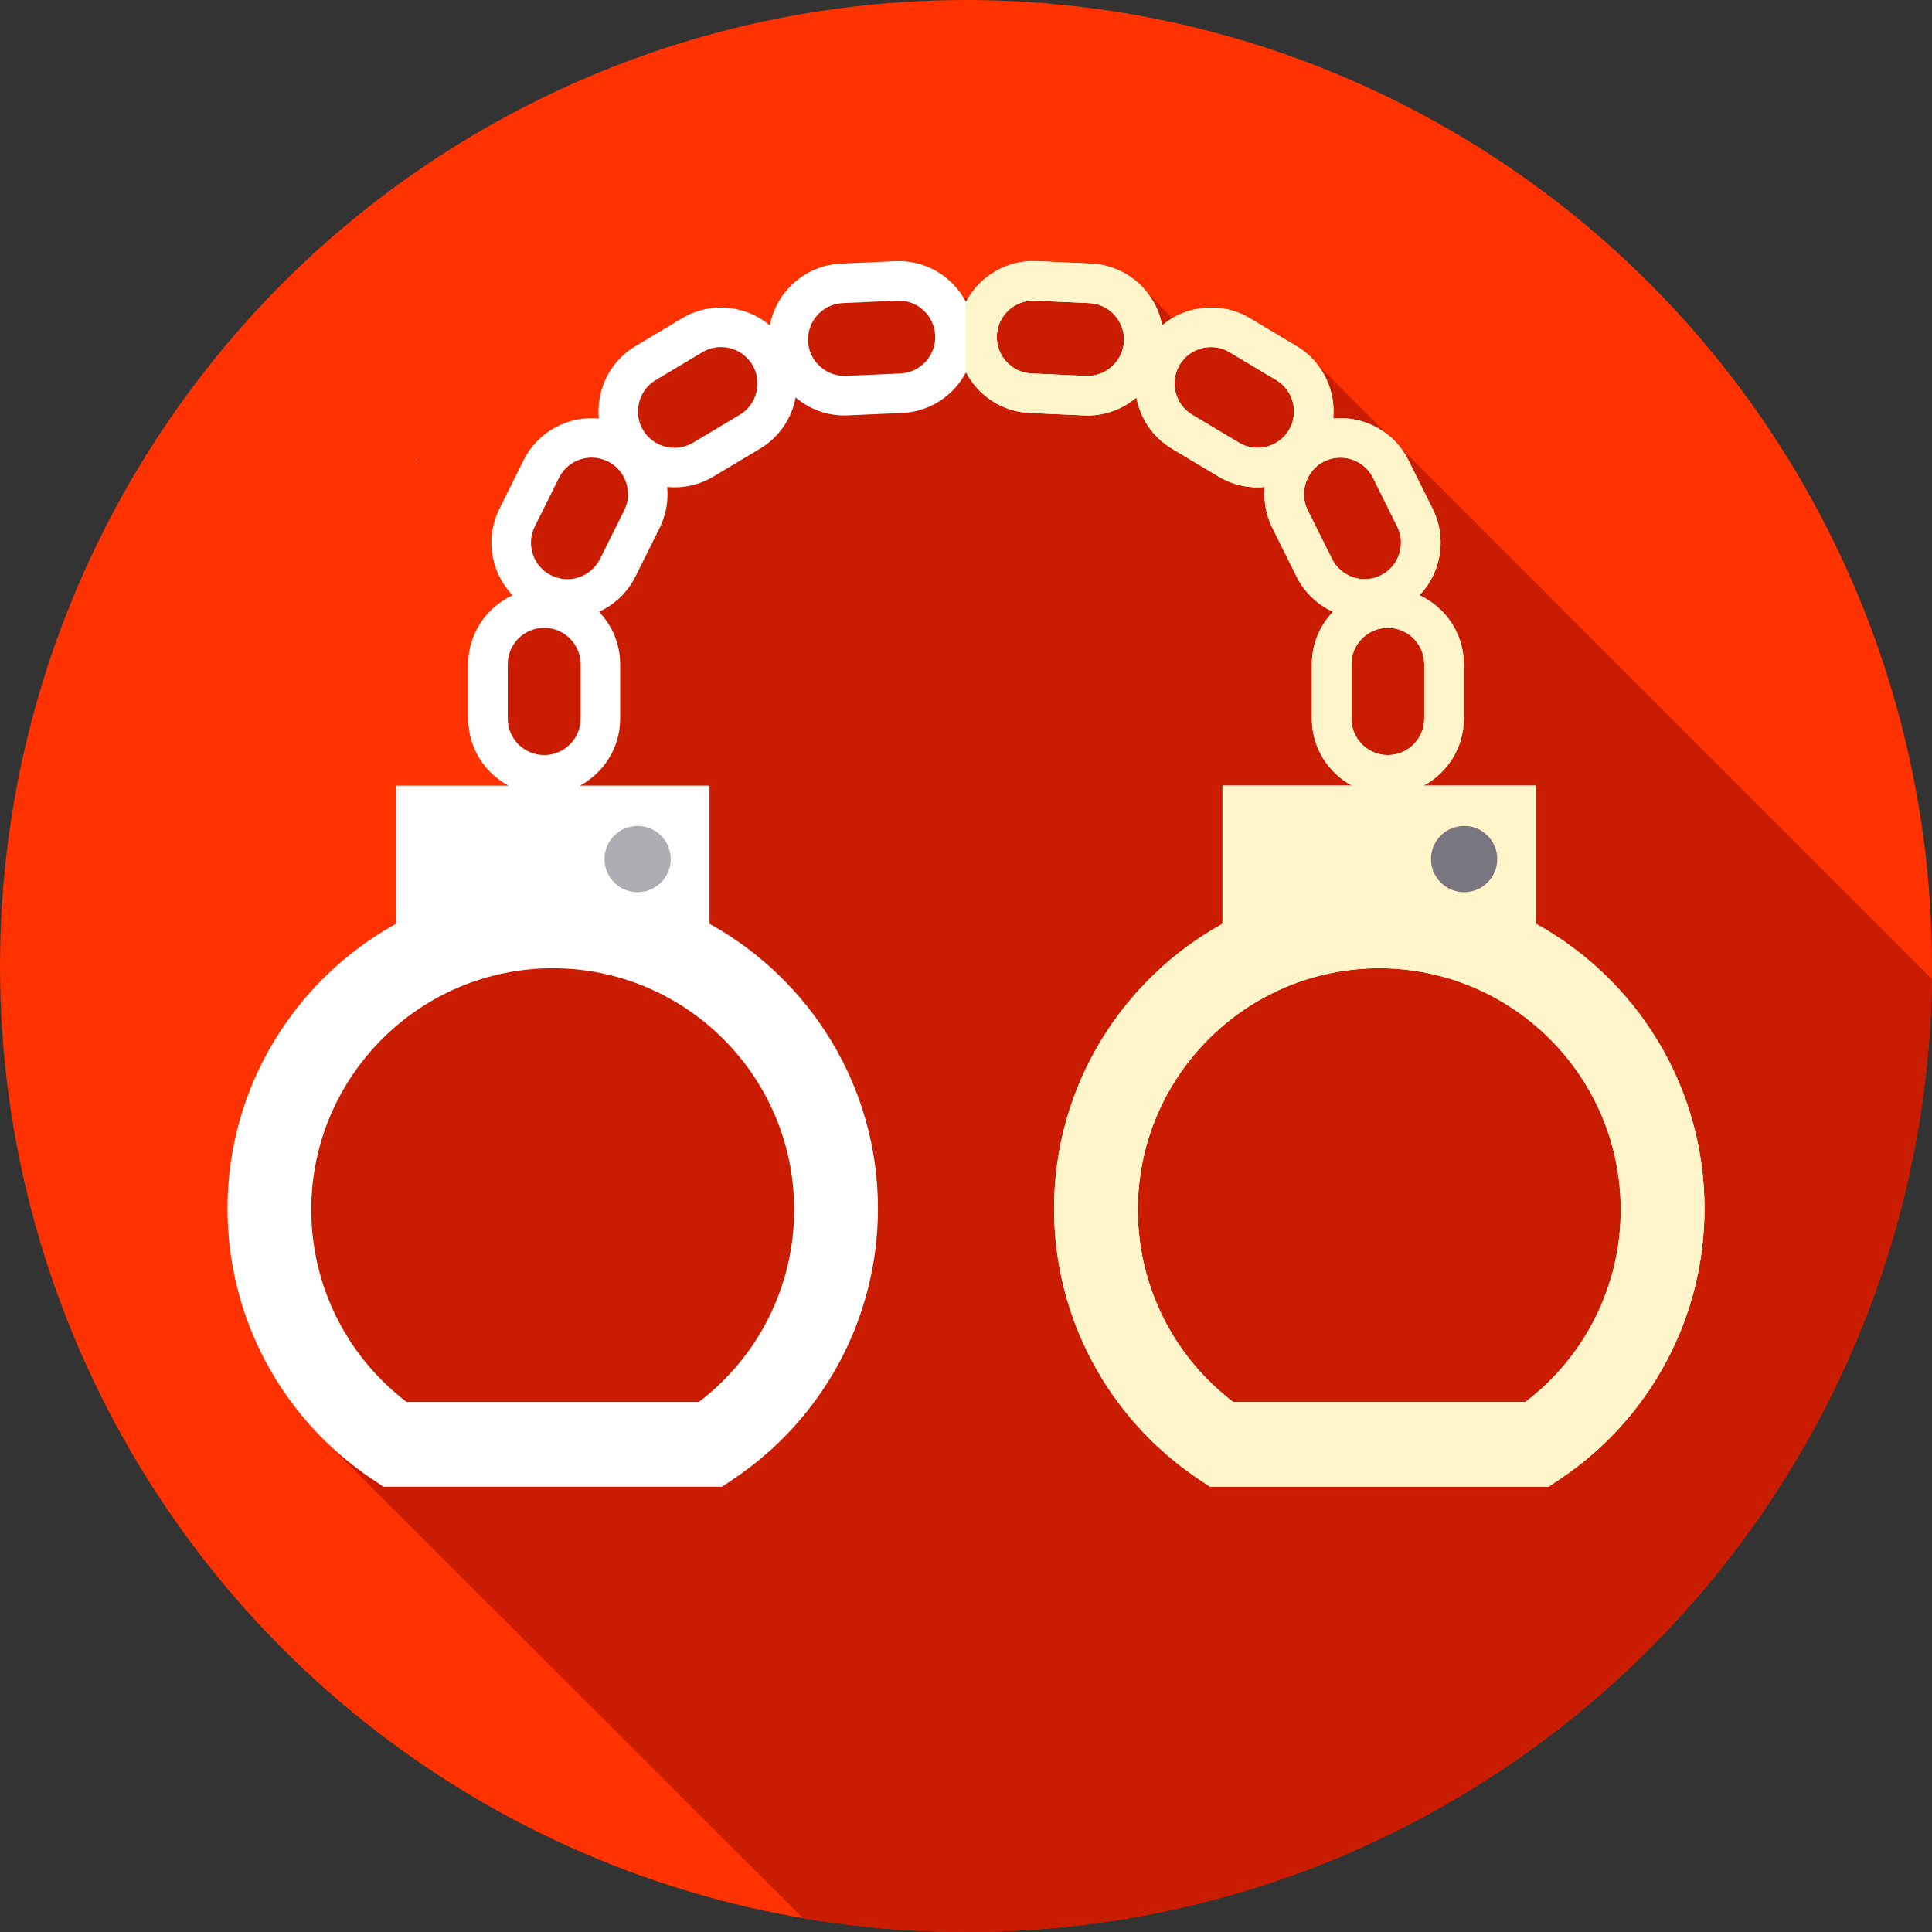 <svg xmlns="http://www.w3.org/2000/svg" xmlns:xlink="http://www.w3.org/1999/xlink" id="Capa_1" x="0" y="0" version="1.1" viewBox="0 0 512 512" xml:space="preserve" style="enable-background:new 0 0 512 512"><rect x="0" y="0" width="512" height="512" fill="#333333" stroke="none"/><circle style="fill:#ff3200" cx="256" cy="256" r="256"/><path style="fill:#ca1c00" d="M511.956,259.458L348.791,96.189c-1.439-1.749-3.178-3.256-5.176-4.45l-12.371-7.395	c-6.539-3.909-14.411-3.649-20.554-0.031l-7.525-7.775c-3.478-3.889-8.444-6.437-14.059-6.687l-14.398-0.64	c-7.791-0.345-14.747,3.837-18.374,10.201l-1.723-1.681c-3.827-5.41-10.225-8.839-17.318-8.52l-14.399,0.64	c-9.5,0.423-17.169,7.406-18.871,16.368c-6.389-5.353-15.718-6.389-23.266-1.876l-12.37,7.394	c-4.603,2.751-7.863,7.145-9.179,12.372c-0.568,2.258-0.72,4.547-0.514,6.794c-8.051-0.757-16.122,3.389-19.936,11.05l-6.423,12.903	c-2.39,4.8-2.762,10.259-1.049,15.37c0.96,2.863,2.525,5.401,4.545,7.515c-6.925,3.188-11.755,10.176-11.755,18.286v14.413	c0,7.19,3.79,13.507,9.474,17.07c0.146,0.232,0.297,0.46,0.452,0.685H104.93v36.618c-26.588,14.693-44.636,43.02-44.636,75.487	c0,22.605,8.822,43.969,24.202,59.878l128.316,128.175C226.852,510.74,241.278,512,256,512	C396.229,512,510.103,399.247,511.956,259.458z"/><path style="fill:#fff" d="M407.073,244.814v-36.618h-29.799c6.333-3.397,10.653-10.079,10.653-17.755v-14.413	c0-8.111-4.829-15.098-11.755-18.286c2.019-2.114,3.585-4.652,4.545-7.515c1.713-5.111,1.341-10.57-1.049-15.37l-6.423-12.903	c-3.815-7.662-11.885-11.809-19.936-11.051c0.206-2.247,0.054-4.536-0.514-6.793c-1.317-5.227-4.577-9.621-9.179-12.371	l-12.371-7.395c-7.548-4.512-16.877-3.478-23.266,1.876c-1.701-8.962-9.37-15.945-18.871-16.368l-14.398-0.64	c-8.029-0.355-15.181,4.089-18.707,10.782c-3.522-6.694-10.671-11.143-18.709-10.782l-14.399,0.64	c-9.5,0.423-17.169,7.406-18.871,16.368c-6.389-5.353-15.718-6.389-23.266-1.876l-12.37,7.394	c-4.603,2.751-7.863,7.145-9.179,12.372c-0.568,2.258-0.72,4.547-0.514,6.794c-8.051-0.757-16.122,3.389-19.936,11.05l-6.423,12.903	c-2.39,4.8-2.762,10.259-1.049,15.37c0.96,2.863,2.525,5.401,4.545,7.515c-6.925,3.188-11.755,10.176-11.755,18.286v14.413	c0,7.676,4.319,14.358,10.653,17.755h-29.799v36.618c-26.588,14.693-44.636,43.02-44.636,75.487	c0,28.758,14.268,55.516,38.166,71.576l3.16,2.124h89.719l3.16-2.124c23.898-16.06,38.166-42.818,38.166-71.576	c0-32.467-18.048-60.794-44.636-75.487v-36.618h-34.331c6.333-3.397,10.653-10.079,10.653-17.755v-14.413	c0-5.394-2.143-10.288-5.608-13.907c4.047-1.849,7.514-5.032,9.647-9.316l6.423-12.903c1.695-3.406,2.354-7.143,1.994-10.852	c0.646,0.063,1.294,0.104,1.946,0.104c3.513,0,7.07-0.918,10.297-2.848l12.373-7.395c5.141-3.073,8.395-8.097,9.428-13.566	c3.651,3.08,8.175,4.759,12.926,4.759c0.301,0,0.605-0.007,0.909-0.021l14.398-0.641c5.357-0.237,10.311-2.559,13.95-6.537	c1.189-1.3,2.169-2.733,2.969-4.249c0.8,1.515,1.78,2.949,2.969,4.249c3.639,3.978,8.592,6.299,13.949,6.537l14.4,0.641	c0.303,0.014,0.606,0.021,0.908,0.021c4.75,0,9.276-1.68,12.926-4.759c1.033,5.468,4.287,10.493,9.429,13.566l12.371,7.395	c3.229,1.93,6.785,2.848,10.298,2.848c0.651,0,1.3-0.042,1.946-0.104c-0.36,3.709,0.299,7.446,1.994,10.852l6.423,12.903	c2.133,4.284,5.6,7.467,9.647,9.316c-3.465,3.619-5.608,8.513-5.608,13.907v14.413c0,7.676,4.32,14.358,10.653,17.755h-34.331	v36.618c-26.588,14.693-44.636,43.02-44.636,75.487c0,28.758,14.268,55.516,38.166,71.576l3.16,2.124h89.72l3.16-2.124	c23.898-16.06,38.166-42.818,38.166-71.576C451.709,287.833,433.661,259.506,407.073,244.814z M210.463,320.584	c0,20.078-9.371,38.845-25.249,50.933h-77.475c-15.878-12.088-25.249-30.855-25.249-50.933c0-35.282,28.704-63.987,63.987-63.987	C181.759,256.598,210.463,285.302,210.463,320.584z M153.865,190.441c0,5.324-4.331,9.655-9.655,9.655s-9.655-4.331-9.655-9.655	v-14.413c0-5.324,4.331-9.655,9.655-9.655s9.655,4.331,9.655,9.655V190.441z M165.425,135.232l-6.423,12.903	c-2.372,4.766-8.18,6.712-12.945,4.34c-2.294-1.142-4.011-3.124-4.835-5.58c-0.824-2.456-0.649-5.072,0.494-7.366l6.423-12.903	c2.371-4.766,8.18-6.713,12.946-4.34c2.294,1.142,4.011,3.124,4.835,5.58C166.743,130.322,166.568,132.938,165.425,135.232z M196.042,109.916l-12.373,7.395c-4.567,2.729-10.508,1.236-13.241-3.335v0.001c-1.314-2.2-1.69-4.795-1.057-7.306	c0.633-2.513,2.193-4.619,4.393-5.934l12.371-7.395c4.569-2.731,10.509-1.235,13.241,3.334	C202.107,101.245,200.612,107.184,196.042,109.916z M238.615,98.974l-14.398,0.641c-2.564,0.104-5.023-0.787-6.934-2.536	c-1.911-1.748-3.026-4.121-3.141-6.681c-0.236-5.318,3.898-9.838,9.217-10.076l14.398-0.64c0.145-0.007,0.29-0.009,0.434-0.009	c5.129,0,9.411,4.054,9.642,9.226C248.069,94.218,243.935,98.737,238.615,98.974z M294.717,97.08	c-1.91,1.75-4.374,2.641-6.933,2.536l-14.4-0.641c-5.319-0.237-9.453-4.756-9.217-10.074c0.231-5.174,4.513-9.227,9.641-9.227	c0.144,0,0.289,0.004,0.435,0.009l14.397,0.64c5.319,0.237,9.454,4.757,9.218,10.076C297.743,92.959,296.628,95.331,294.717,97.08z M341.572,113.977L341.572,113.977c-2.732,4.569-8.674,6.065-13.242,3.334l-12.371-7.395c-4.57-2.732-6.066-8.671-3.334-13.241	c1.806-3.022,5.015-4.699,8.304-4.699c1.684,0,3.389,0.44,4.937,1.365l12.372,7.396c2.199,1.314,3.759,3.421,4.392,5.934	C343.262,109.182,342.886,111.777,341.572,113.977z M352.998,148.134l-6.423-12.903c-1.143-2.294-1.318-4.91-0.494-7.366	c0.824-2.456,2.541-4.438,4.834-5.58c1.378-0.686,2.842-1.01,4.286-1.01c3.55,0,6.973,1.964,8.659,5.351l6.423,12.903	c1.143,2.294,1.318,4.91,0.494,7.366s-2.541,4.438-4.835,5.58C361.175,154.847,355.37,152.899,352.998,148.134z M358.134,176.028	c0-5.324,4.331-9.655,9.655-9.655s9.655,4.331,9.655,9.655v14.413c0,5.324-4.331,9.655-9.655,9.655s-9.655-4.331-9.655-9.655	V176.028z M404.261,371.517h-77.475c-15.878-12.088-25.249-30.855-25.249-50.933c0-35.282,28.704-63.987,63.987-63.987	s63.987,28.704,63.987,63.987C429.51,340.662,420.139,359.429,404.261,371.517z"/><path style="fill:#fff5cb" d="M407.07,244.81V208.2h-29.8c6.34-3.4,10.66-10.08,10.66-17.76v-14.41c0-8.11-4.83-15.1-11.76-18.29	c2.02-2.11,3.59-4.65,4.55-7.51c1.71-5.11,1.34-10.57-1.05-15.37l-6.43-12.91c-3.81-7.66-11.88-11.8-19.93-11.05	c0.2-2.24,0.05-4.53-0.52-6.79c-1.31-5.23-4.57-9.62-9.17-12.37l-12.38-7.4c-7.54-4.51-16.87-3.47-23.26,1.88	c-1.7-8.96-9.37-15.94-18.87-16.37l-14.4-0.64c-8.03-0.35-15.18,4.09-18.71,10.78v18.67c0.8,1.52,1.78,2.95,2.97,4.25	c3.64,3.98,8.59,6.3,13.95,6.54l14.4,0.64c0.3,0.01,0.6,0.02,0.91,0.02c4.75,0,9.27-1.68,12.92-4.76	c1.03,5.47,4.29,10.49,9.43,13.56l12.37,7.4c3.23,1.93,6.79,2.85,10.3,2.85c0.65,0,1.3-0.05,1.95-0.11	c-0.36,3.71,0.29,7.45,1.99,10.85l6.42,12.91c2.14,4.28,5.6,7.46,9.65,9.31c-3.46,3.62-5.61,8.51-5.61,13.91v14.41	c0,7.68,4.32,14.36,10.65,17.76h-34.33v36.61c-26.58,14.7-44.63,43.02-44.63,75.49c0,28.76,14.27,55.52,38.16,71.58l3.16,2.12h89.72	l3.16-2.12c23.9-16.06,38.17-42.82,38.17-71.58C451.71,287.83,433.66,259.51,407.07,244.81z M294.72,97.08	c-1.91,1.75-4.38,2.64-6.94,2.54l-14.4-0.65c-5.31-0.23-9.45-4.75-9.21-10.07c0.23-5.17,4.51-9.23,9.64-9.23	c0.14,0,0.29,0.01,0.43,0.01l14.4,0.64c5.32,0.24,9.45,4.76,9.22,10.08C297.74,92.96,296.63,95.33,294.72,97.08z M341.57,113.98	c-2.73,4.57-8.67,6.06-13.24,3.33l-12.37-7.39c-4.57-2.74-6.07-8.67-3.34-13.24c1.81-3.03,5.02-4.7,8.31-4.7	c1.68,0,3.39,0.44,4.93,1.36l12.38,7.4c2.2,1.31,3.76,3.42,4.39,5.93S342.89,111.78,341.57,113.98z M353,148.13l-6.43-12.9	c-1.14-2.29-1.31-4.91-0.49-7.36c0.82-2.46,2.54-4.44,4.83-5.58c1.38-0.69,2.85-1.01,4.29-1.01c3.55,0,6.97,1.96,8.66,5.35	l6.42,12.9c1.15,2.29,1.32,4.91,0.5,7.36c-0.83,2.46-2.54,4.44-4.84,5.58C361.17,154.85,355.37,152.9,353,148.13z M358.13,190.44	v-14.41c0-5.33,4.34-9.66,9.66-9.66s9.65,4.33,9.65,9.66v14.41c0,5.33-4.33,9.66-9.65,9.66S358.13,195.77,358.13,190.44z M404.26,371.52h-77.47c-15.88-12.09-25.25-30.86-25.25-50.94c0-35.28,28.7-63.98,63.98-63.98c35.29,0,63.99,28.7,63.99,63.98	C429.51,340.66,420.14,359.43,404.26,371.52z"/><circle style="fill:#aeadb3" cx="168.97" cy="227.66" r="8.781"/><circle style="fill:#78777f" cx="388.01" cy="227.66" r="8.781"/><path style="fill:#fff" d="M110.32,122.015c0.049-0.089,0.098-0.177,0.146-0.266l-0.195-0.111	C110.288,121.763,110.304,121.889,110.32,122.015z"/></svg>